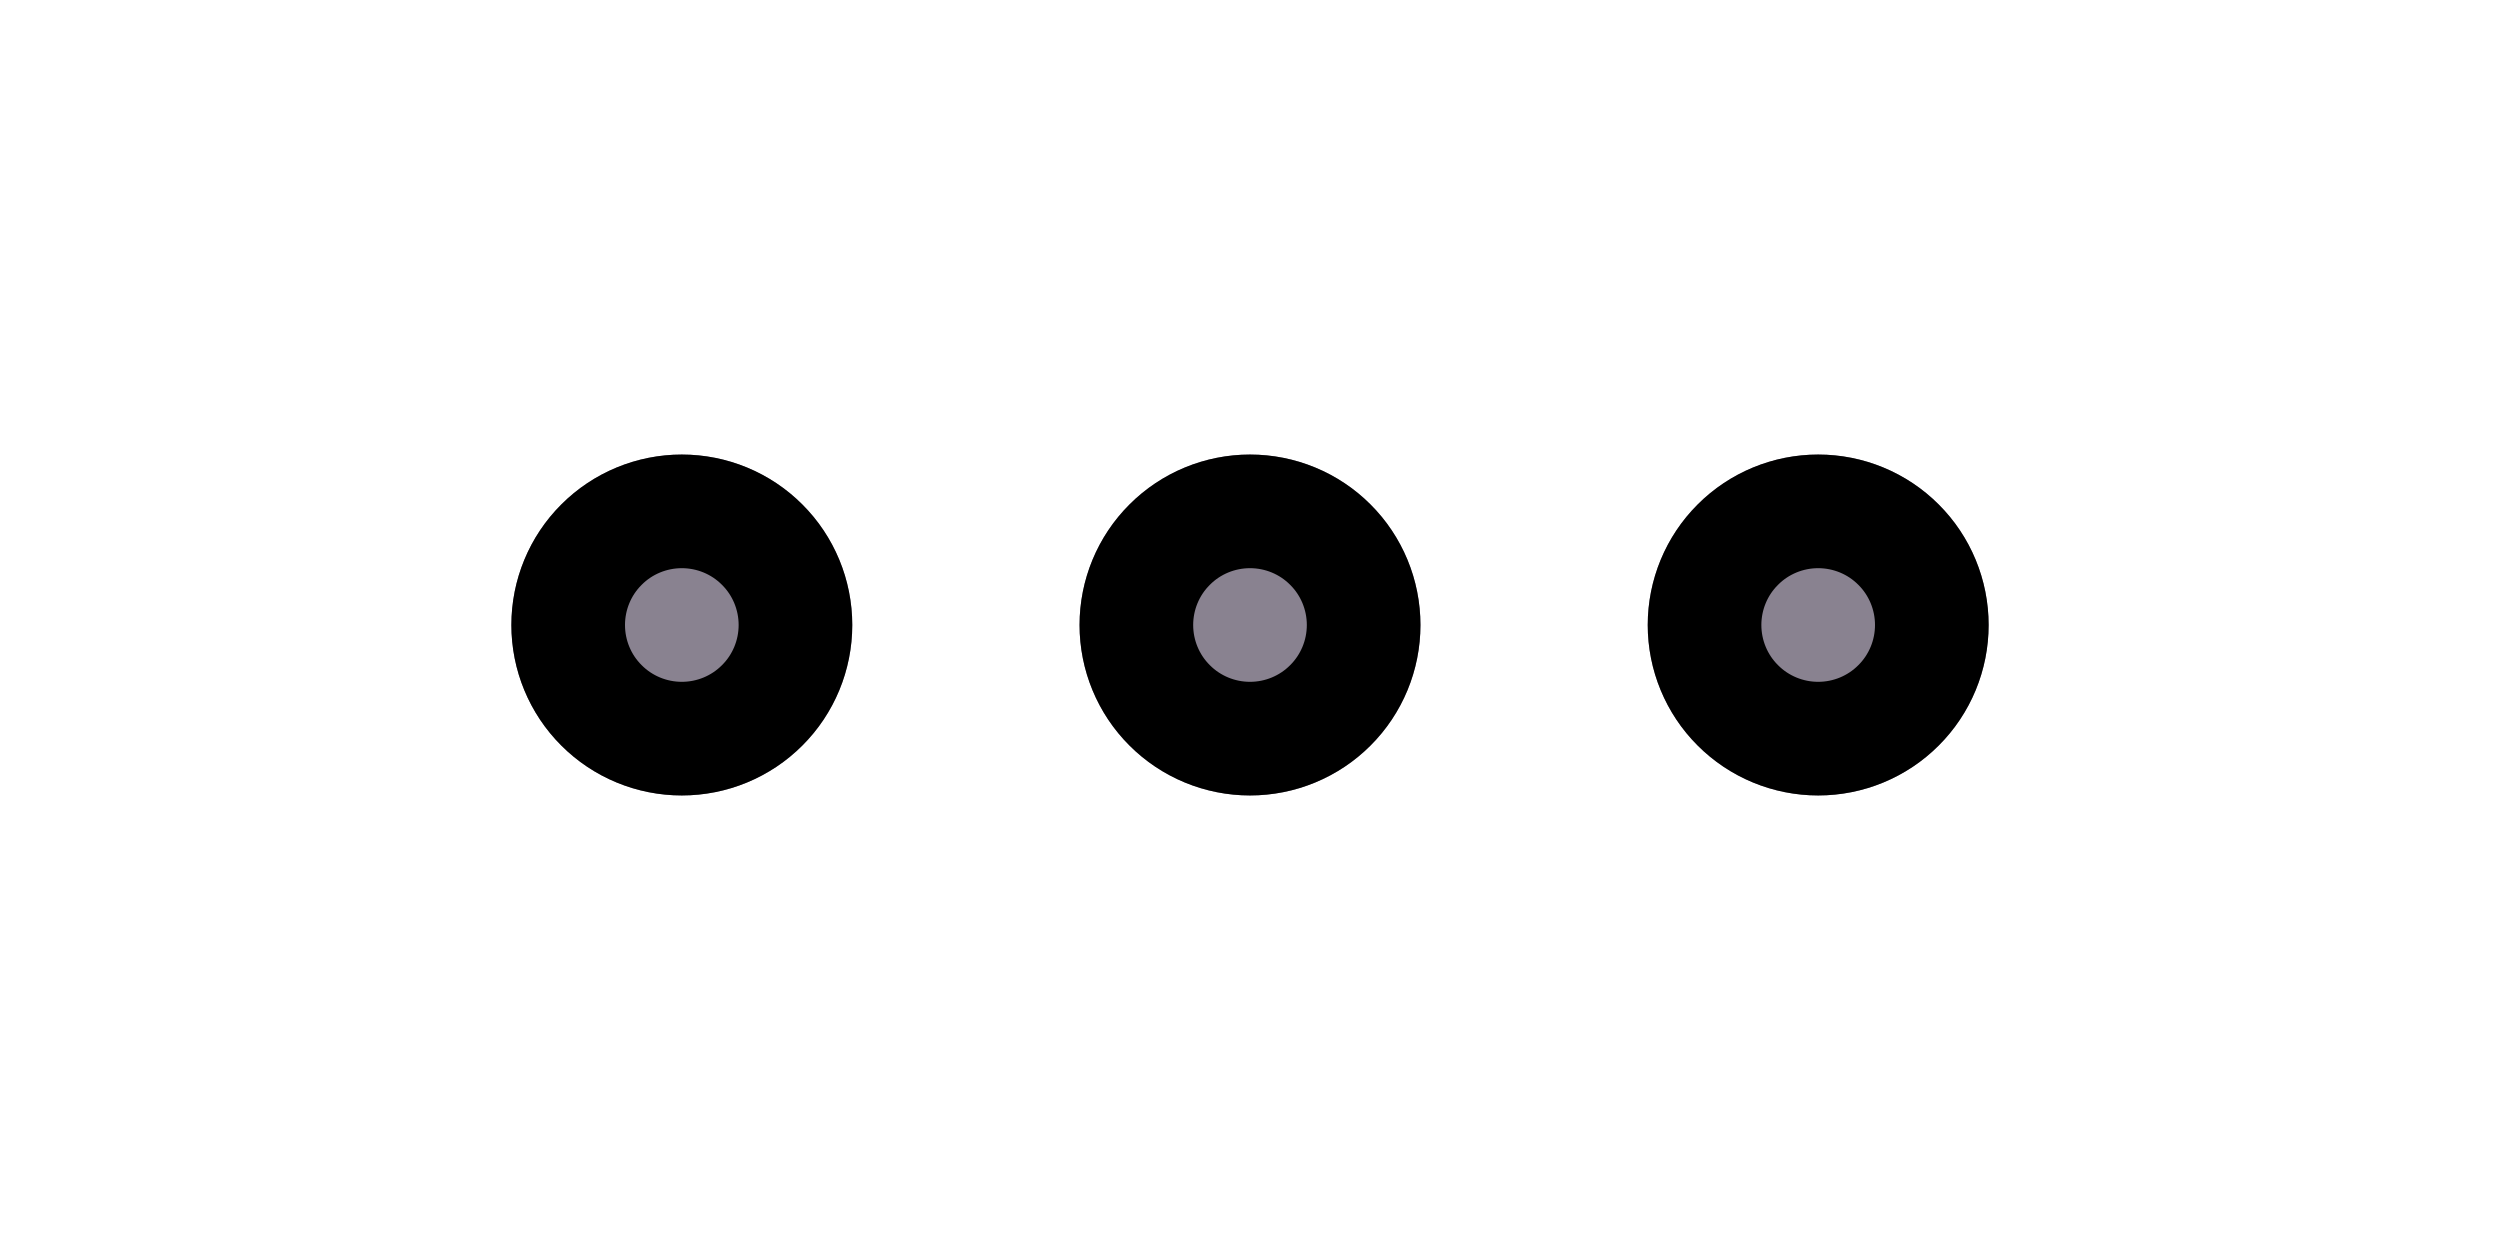<svg width="22" height="11" viewBox="0 0 22 11" fill="none" xmlns="http://www.w3.org/2000/svg">
<g filter="url(#filter0_d_8_193)">
<path d="M6 3C5.602 3 5.221 2.842 4.939 2.561C4.658 2.279 4.5 1.898 4.5 1.5C4.5 1.102 4.658 0.721 4.939 0.439C5.221 0.158 5.602 0 6 0C6.398 0 6.779 0.158 7.061 0.439C7.342 0.721 7.5 1.102 7.5 1.5C7.5 1.898 7.342 2.279 7.061 2.561C6.779 2.842 6.398 3 6 3ZM11 3C10.602 3 10.221 2.842 9.939 2.561C9.658 2.279 9.5 1.898 9.5 1.5C9.5 1.102 9.658 0.721 9.939 0.439C10.221 0.158 10.602 0 11 0C11.398 0 11.779 0.158 12.061 0.439C12.342 0.721 12.5 1.102 12.5 1.5C12.5 1.898 12.342 2.279 12.061 2.561C11.779 2.842 11.398 3 11 3ZM16 3C15.602 3 15.221 2.842 14.939 2.561C14.658 2.279 14.5 1.898 14.5 1.5C14.5 1.102 14.658 0.721 14.939 0.439C15.221 0.158 15.602 0 16 0C16.398 0 16.779 0.158 17.061 0.439C17.342 0.721 17.5 1.102 17.5 1.5C17.5 1.898 17.342 2.279 17.061 2.561C16.779 2.842 16.398 3 16 3Z" fill="#898290"/>
<path d="M6 2.5C5.735 2.5 5.48 2.395 5.293 2.207C5.105 2.02 5 1.765 5 1.5C5 1.235 5.105 0.98 5.293 0.793C5.48 0.605 5.735 0.5 6 0.5C6.265 0.5 6.52 0.605 6.707 0.793C6.895 0.98 7 1.235 7 1.5C7 1.765 6.895 2.02 6.707 2.207C6.52 2.395 6.265 2.5 6 2.5ZM11 2.5C10.735 2.5 10.48 2.395 10.293 2.207C10.105 2.02 10 1.765 10 1.5C10 1.235 10.105 0.98 10.293 0.793C10.48 0.605 10.735 0.5 11 0.5C11.265 0.5 11.52 0.605 11.707 0.793C11.895 0.98 12 1.235 12 1.5C12 1.765 11.895 2.02 11.707 2.207C11.52 2.395 11.265 2.5 11 2.5ZM16 2.5C15.735 2.5 15.48 2.395 15.293 2.207C15.105 2.02 15 1.765 15 1.5C15 1.235 15.105 0.98 15.293 0.793C15.48 0.605 15.735 0.5 16 0.5C16.265 0.5 16.52 0.605 16.707 0.793C16.895 0.98 17 1.235 17 1.5C17 1.765 16.895 2.02 16.707 2.207C16.52 2.395 16.265 2.5 16 2.5Z" stroke="black"/>
</g>
<defs>
<filter id="filter0_d_8_193" x="0.5" y="0" width="21" height="11" filterUnits="userSpaceOnUse" color-interpolation-filters="sRGB">
<feFlood flood-opacity="0" result="BackgroundImageFix"/>
<feColorMatrix in="SourceAlpha" type="matrix" values="0 0 0 0 0 0 0 0 0 0 0 0 0 0 0 0 0 0 127 0" result="hardAlpha"/>
<feOffset dy="4"/>
<feGaussianBlur stdDeviation="2"/>
<feComposite in2="hardAlpha" operator="out"/>
<feColorMatrix type="matrix" values="0 0 0 0 0 0 0 0 0 0 0 0 0 0 0 0 0 0 0.25 0"/>
<feBlend mode="normal" in2="BackgroundImageFix" result="effect1_dropShadow_8_193"/>
<feBlend mode="normal" in="SourceGraphic" in2="effect1_dropShadow_8_193" result="shape"/>
</filter>
</defs>
</svg>
